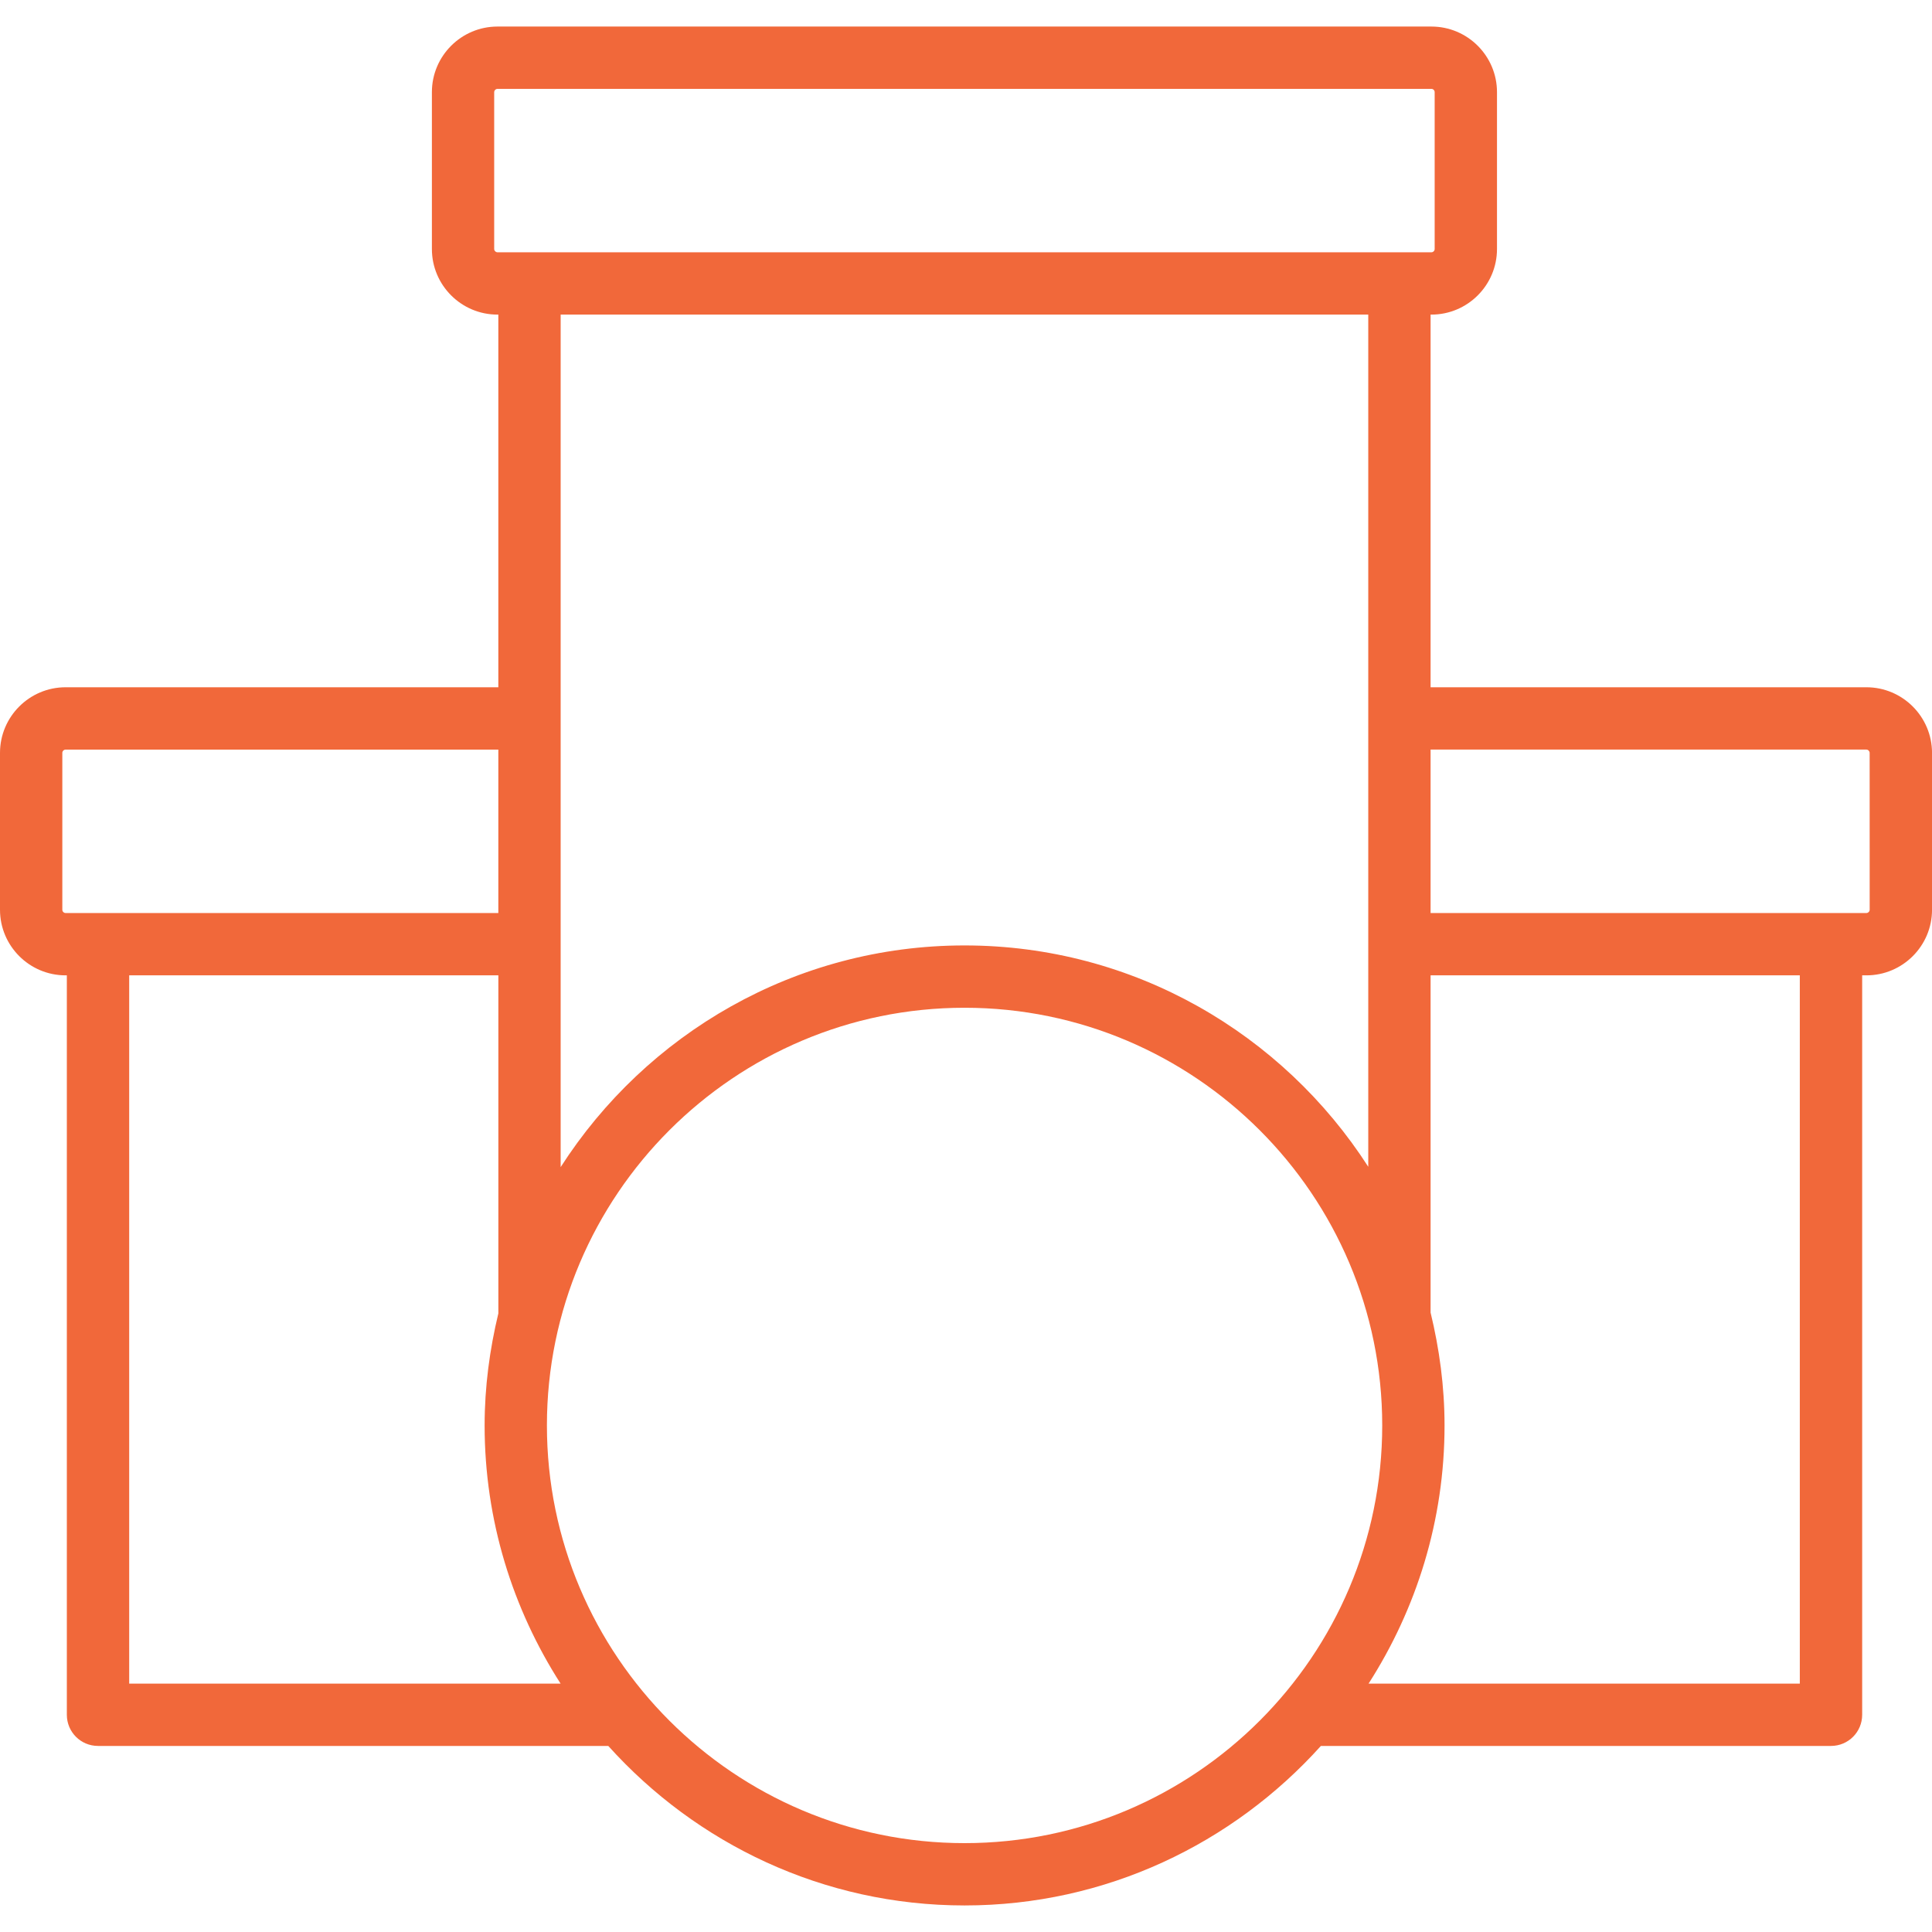 <?xml version="1.0" encoding="UTF-8" standalone="no"?><svg width='62' height='62' viewBox='0 0 62 62' fill='none' xmlns='http://www.w3.org/2000/svg'>
<path d='M59.895 22.055H45.909V10.096H45.935C47.096 10.096 48.04 9.152 48.04 7.991V2.957C48.04 1.796 47.096 0.852 45.935 0.852H15.965C14.804 0.852 13.86 1.796 13.86 2.957V7.991C13.86 9.152 14.804 10.096 15.965 10.096H15.992V22.055H2.105C0.944 22.055 0 23 0 24.161V29.195C0 30.356 0.944 31.3 2.105 31.3H2.145V55.029C2.145 55.582 2.592 56.029 3.145 56.029H19.52C22.341 59.163 26.415 61.148 30.954 61.148C35.493 61.148 39.567 59.163 42.389 56.029H58.759C59.312 56.029 59.759 55.582 59.759 55.029V31.3H59.896C61.057 31.3 62.001 30.356 62.001 29.195V24.161C62 23 61.056 22.055 59.895 22.055ZM15.859 7.991V2.957C15.859 2.902 15.909 2.852 15.964 2.852H45.935C45.993 2.852 46.04 2.9 46.04 2.957V7.991C46.04 8.048 45.992 8.096 45.935 8.096H15.965C15.909 8.096 15.859 8.046 15.859 7.991ZM43.909 10.096V37.443C41.167 33.178 36.389 30.34 30.953 30.34C25.513 30.34 20.733 33.183 17.992 37.454V10.096H43.909ZM2 29.195V24.161C2 24.104 2.048 24.056 2.105 24.056H15.992V29.3H2.105C2.048 29.3 2 29.252 2 29.195ZM4.146 54.029V31.3H15.993V42.147C15.715 43.303 15.552 44.503 15.552 45.744C15.552 48.795 16.454 51.634 17.99 54.029H4.146ZM30.953 59.148C23.563 59.148 17.551 53.135 17.551 45.744C17.551 38.353 23.564 32.34 30.953 32.34C38.345 32.34 44.357 38.354 44.357 45.744C44.357 53.136 38.345 59.148 30.953 59.148ZM57.758 54.029H43.919C45.455 51.633 46.357 48.795 46.357 45.744C46.357 44.494 46.191 43.285 45.909 42.121V31.3H57.758V54.029ZM60 29.195C60 29.25 59.95 29.3 59.895 29.3H45.909V24.055H59.894C59.95 24.055 59.999 24.105 59.999 24.16L60 29.195Z' fill='#F1683A'/>
</svg>

